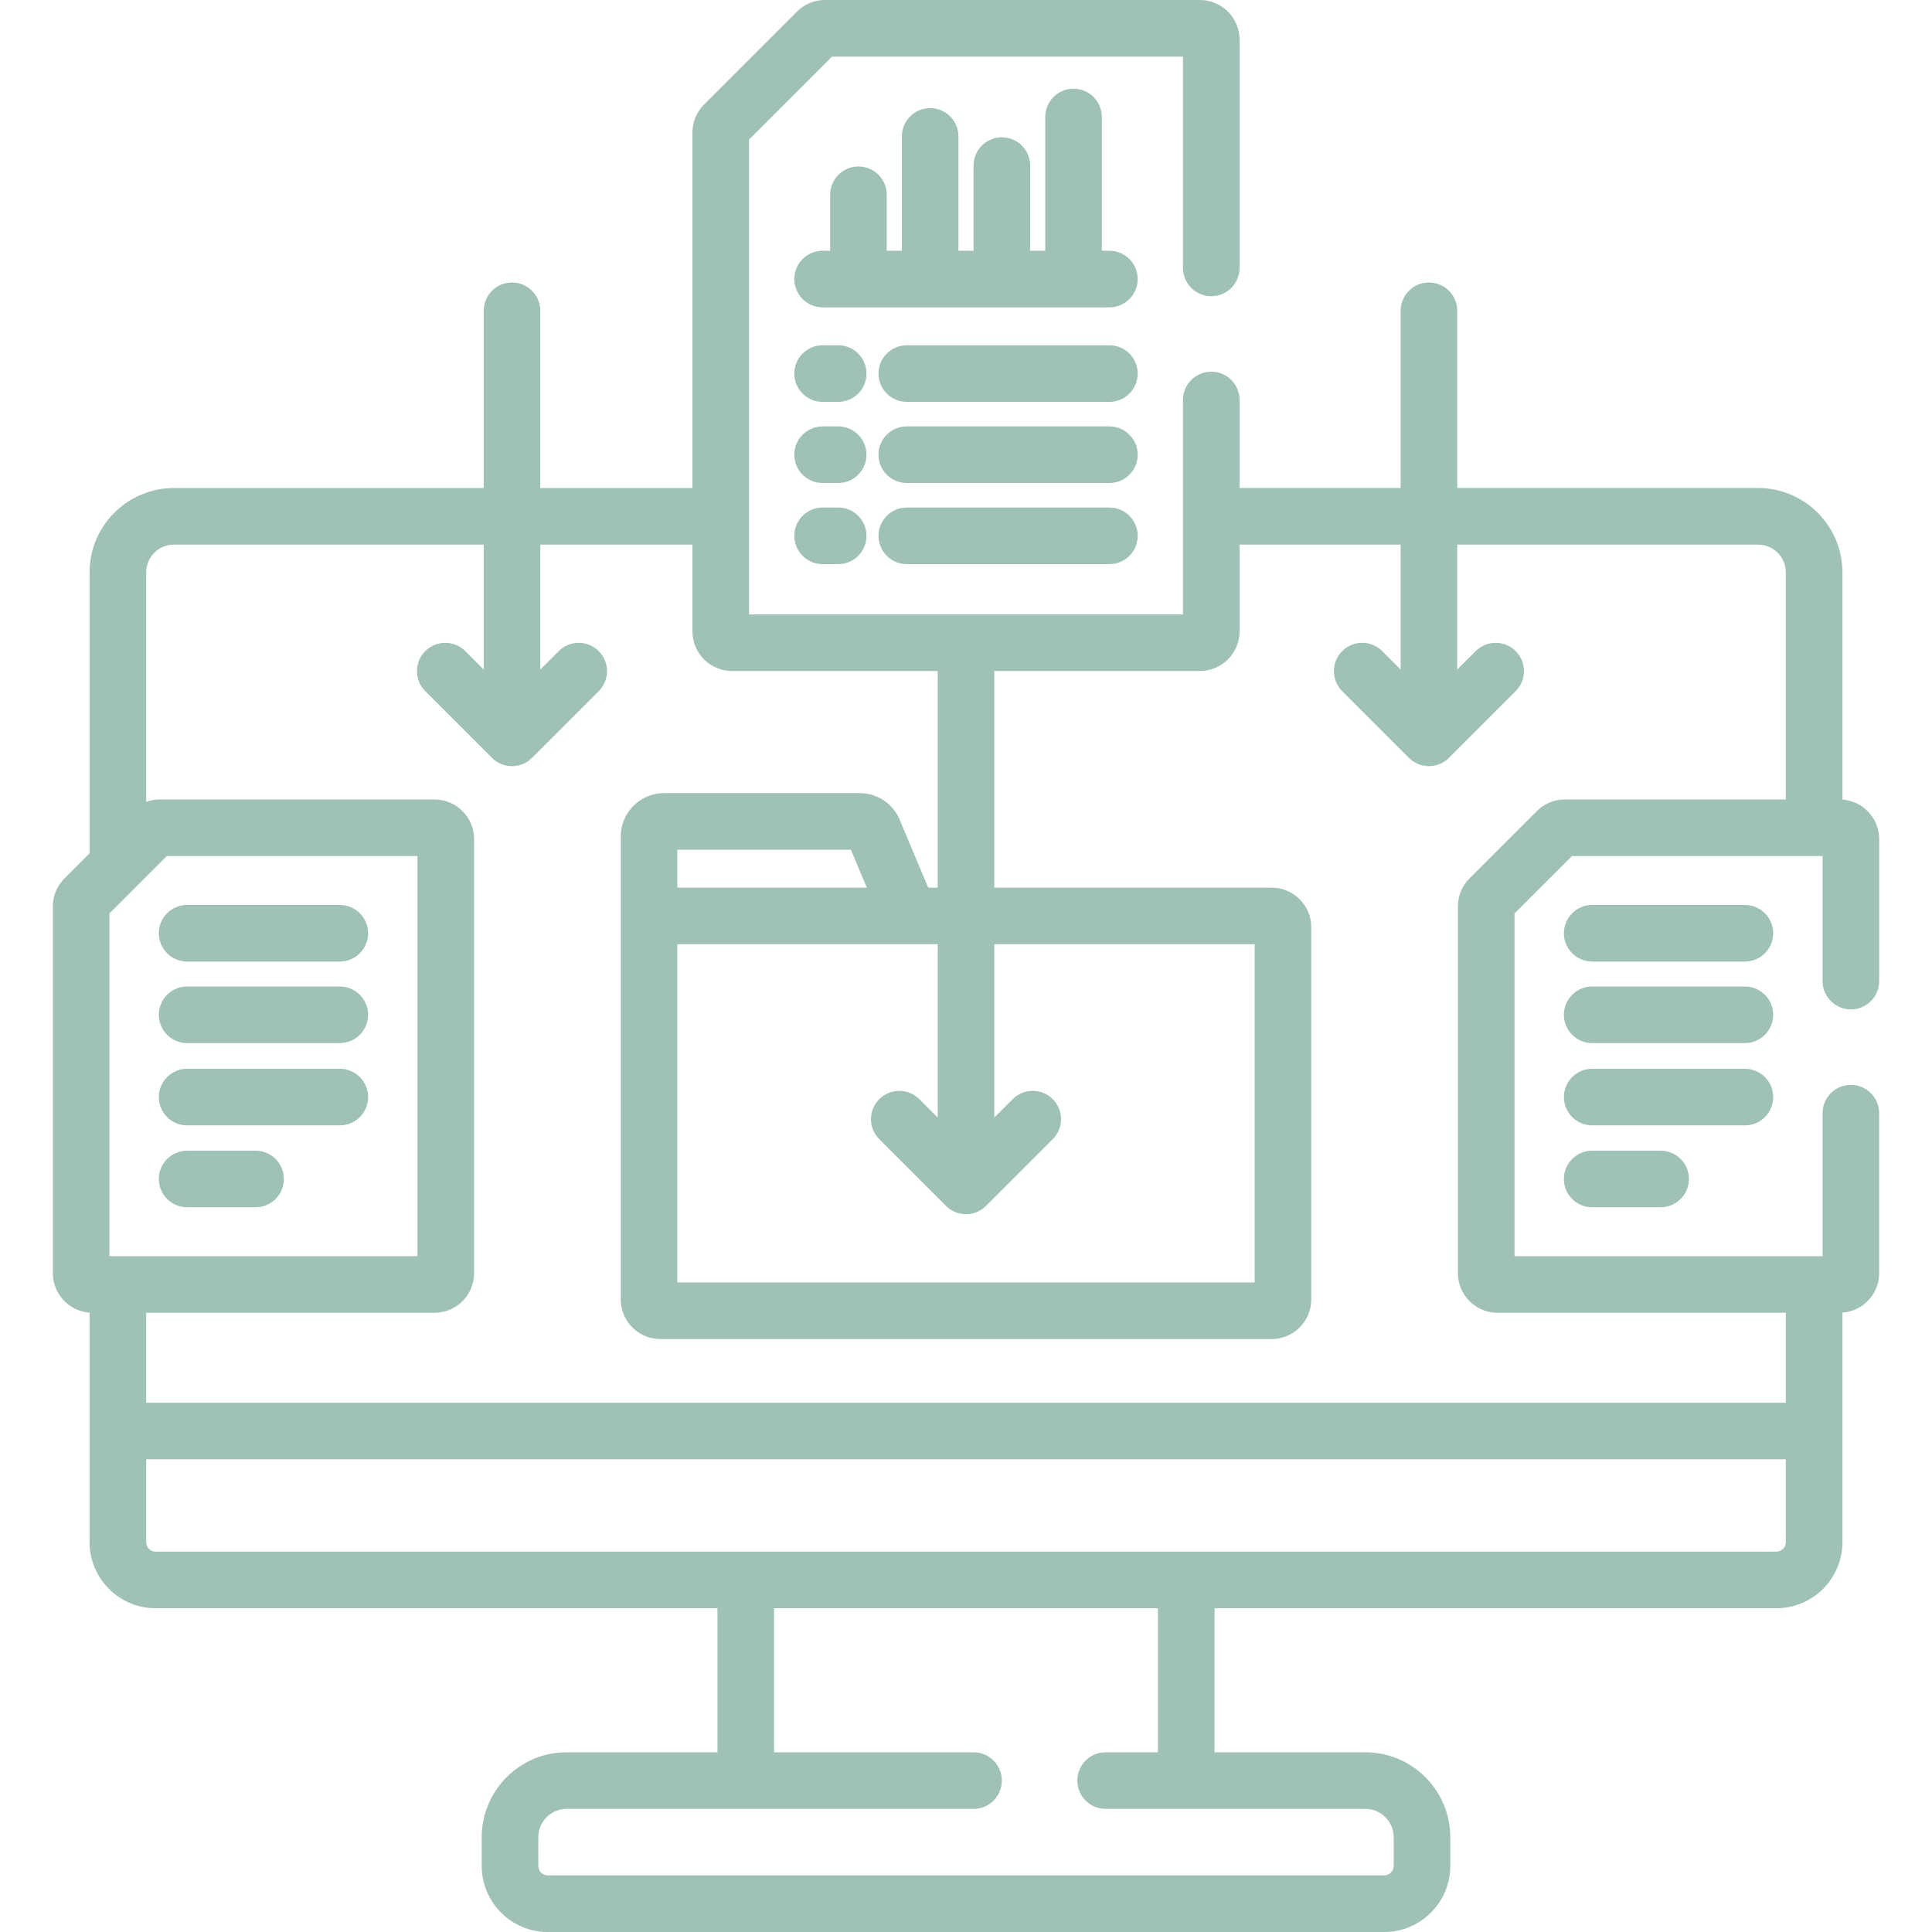 <svg id="Capa_1" enable-background="new 0 0 512 512" height="512" viewBox="0 0 512 512" width="512" xmlns="http://www.w3.org/2000/svg" fill="#a0c1b8"><g><g>
<path d="m490.5 267.5c4.143 0 7.5-3.358 7.5-7.5v-37.639c0-5.532-4.303-10.068-9.737-10.461v-60.213c0-1.926-.245-3.796-.705-5.581-2.485-9.636-11.25-16.776-21.651-16.776h-79.722v-46.969c0-4.142-3.357-7.5-7.5-7.5s-7.5 3.358-7.5 7.5v46.969h-42.685v-23.33c0-4.142-3.357-7.5-7.5-7.5s-7.5 3.358-7.5 7.5v56.822h-115v-125.829l21.993-21.993h93.007v56c0 4.142 3.357 7.5 7.5 7.5s7.5-3.358 7.5-7.5v-60.5c0-5.79-4.71-10.5-10.5-10.5h-99.371c-2.805 0-5.441 1.092-7.425 3.076l-24.628 24.628c-1.983 1.983-3.076 4.62-3.076 7.425v94.201h-40.315v-46.969c0-4.142-3.358-7.5-7.5-7.5s-7.5 3.358-7.5 7.5v46.969h-82.091c-10.401 0-19.166 7.14-21.651 16.776-.46 1.785-.705 3.655-.705 5.581v74.446l-6.659 6.659c-1.985 1.983-3.078 4.621-3.078 7.427v97.183c0 5.532 4.304 10.068 9.737 10.461v60.837c0 9.649 7.851 17.5 17.5 17.5h148.897v38.173h-39.975c-12.407 0-22.5 10.093-22.5 22.5v7.627c0 9.649 7.851 17.5 17.5 17.5h221.68c9.649 0 17.5-7.851 17.5-17.5v-7.627c0-12.407-10.094-22.5-22.5-22.5h-39.974v-38.173h148.896c9.649 0 17.5-7.851 17.5-17.5v-60.836c5.434-.393 9.737-4.929 9.737-10.461v-42.403c0-4.142-3.357-7.5-7.5-7.5s-7.5 3.358-7.5 7.5v37.902h-81.641v-90.819l15.222-15.222h66.42v33.139c0 4.142 3.357 7.5 7.5 7.5zm-234.5 54.271c1.919 0 3.839-.732 5.304-2.197l17.685-17.685c2.929-2.929 2.929-7.678 0-10.606-2.93-2.929-7.678-2.929-10.607 0l-4.881 4.881v-45.934h69v89.631h-153v-89.631h69v45.935l-4.881-4.881c-2.929-2.929-7.678-2.929-10.606 0-2.929 2.929-2.929 7.678 0 10.606l17.685 17.685c1.462 1.464 3.382 2.196 5.301 2.196zm-76.5-86.541v-10.053h45.995l4.221 10.053zm-150.5 6.853 15.222-15.222h66.419v106.041h-81.641zm332.84 237.29c4.136 0 7.5 3.364 7.5 7.5v7.627c0 1.378-1.121 2.5-2.5 2.5h-221.68c-1.378 0-2.5-1.122-2.5-2.5v-7.627c0-4.136 3.364-7.5 7.5-7.5h107.84c4.143 0 7.5-3.358 7.5-7.5s-3.357-7.5-7.5-7.5h-52.866v-38.173h101.732v38.173h-13.866c-4.143 0-7.5 3.358-7.5 7.5s3.357 7.5 7.5 7.5zm111.423-70.673c0 1.378-1.121 2.5-2.5 2.5h-429.526c-1.378 0-2.5-1.122-2.5-2.5v-21.963h434.525v21.963zm0-196.839h-58.546c-2.805 0-5.441 1.092-7.425 3.076l-17.854 17.855c-1.985 1.983-3.078 4.621-3.078 7.427v97.183c0 5.79 4.71 10.5 10.5 10.5h76.403v23.834h-434.526v-23.834h76.404c5.79 0 10.5-4.71 10.5-10.5v-115.041c0-5.79-4.71-10.5-10.5-10.5h-72.783c-1.257 0-2.475.231-3.621.651v-60.825c0-4.056 3.3-7.356 7.356-7.356h82.091v33.103l-4.881-4.881c-2.929-2.929-7.678-2.929-10.606 0-2.929 2.929-2.929 7.678 0 10.606l17.685 17.685c1.464 1.464 3.384 2.197 5.303 2.197s3.839-.732 5.303-2.197l17.685-17.685c2.929-2.929 2.929-7.678 0-10.606-2.929-2.929-7.678-2.929-10.606 0l-4.881 4.881v-33.103h40.314v22.991c0 5.79 4.71 10.5 10.5 10.5h54.5v57.408h-2.515l-7.561-18.005c-1.798-4.281-5.959-7.047-10.603-7.047h-51.821c-6.341 0-11.5 5.159-11.5 11.5v122.684c0 5.79 4.71 10.5 10.5 10.5h162c5.79 0 10.5-4.71 10.5-10.5v-98.632c0-5.79-4.71-10.5-10.5-10.5h-73.5v-57.408h54.5c5.79 0 10.5-4.71 10.5-10.5v-22.991h42.685v33.102l-4.881-4.881c-2.93-2.929-7.678-2.929-10.607 0s-2.929 7.678 0 10.606l17.685 17.685c1.465 1.464 3.385 2.197 5.304 2.197s3.839-.732 5.304-2.197l17.685-17.685c2.929-2.929 2.929-7.678 0-10.606-2.93-2.929-7.678-2.929-10.607 0l-4.881 4.881v-33.102h79.722c4.057 0 7.356 3.3 7.356 7.356v60.174z"/>
<path d="m462.413 239.82h-40.467c-4.143 0-7.5 3.358-7.5 7.5s3.357 7.5 7.5 7.5h40.467c4.143 0 7.5-3.358 7.5-7.5s-3.357-7.5-7.5-7.5z"/>
<path d="m462.413 261.431h-40.467c-4.143 0-7.5 3.358-7.5 7.5s3.357 7.5 7.5 7.5h40.467c4.143 0 7.5-3.358 7.5-7.5s-3.357-7.5-7.5-7.5z"/>
<path d="m469.913 290.735c0-4.142-3.357-7.5-7.5-7.5h-40.467c-4.143 0-7.5 3.358-7.5 7.5s3.357 7.5 7.5 7.5h40.467c4.143 0 7.5-3.358 7.5-7.5z"/>
<path d="m421.946 304.943c-4.143 0-7.5 3.358-7.5 7.5s3.357 7.5 7.5 7.5h18.141c4.143 0 7.5-3.358 7.5-7.5s-3.357-7.5-7.5-7.5z"/>
<path d="m90.054 239.82h-40.467c-4.142 0-7.5 3.358-7.5 7.5s3.358 7.5 7.5 7.5h40.466c4.142 0 7.5-3.358 7.5-7.5s-3.357-7.5-7.499-7.5z"/>
<path d="m90.054 261.431h-40.467c-4.142 0-7.5 3.358-7.5 7.5s3.358 7.5 7.5 7.5h40.466c4.142 0 7.5-3.358 7.5-7.5s-3.357-7.5-7.499-7.5z"/>
<path d="m90.054 283.235h-40.467c-4.142 0-7.5 3.358-7.5 7.5s3.358 7.5 7.5 7.5h40.466c4.142 0 7.5-3.358 7.5-7.5s-3.357-7.5-7.499-7.5z"/>
<path d="m67.728 304.943h-18.14c-4.142 0-7.5 3.358-7.5 7.5s3.358 7.5 7.5 7.5h18.14c4.142 0 7.5-3.358 7.5-7.5s-3.358-7.5-7.5-7.5z"/>
<path d="m294 66.452h-2v-35.452c0-4.142-3.357-7.5-7.5-7.5s-7.5 3.358-7.5 7.5v35.452h-4v-22.566c0-4.142-3.357-7.5-7.5-7.5s-7.5 3.358-7.5 7.5v22.566h-4v-30.298c0-4.142-3.358-7.5-7.5-7.5s-7.5 3.358-7.5 7.5v30.298h-4v-14.835c0-4.142-3.358-7.5-7.5-7.5s-7.5 3.358-7.5 7.5v14.835h-2c-4.142 0-7.5 3.358-7.5 7.5s3.358 7.5 7.5 7.5h76c4.143 0 7.5-3.358 7.5-7.5s-3.357-7.5-7.5-7.5z"/>
<path d="m222.13 91.5h-4.13c-4.142 0-7.5 3.358-7.5 7.5s3.358 7.5 7.5 7.5h4.13c4.142 0 7.5-3.358 7.5-7.5s-3.358-7.5-7.5-7.5z"/>
<path d="m222.13 113h-4.13c-4.142 0-7.5 3.358-7.5 7.5s3.358 7.5 7.5 7.5h4.13c4.142 0 7.5-3.358 7.5-7.5s-3.358-7.5-7.5-7.5z"/>
<path d="m222.13 134.5h-4.13c-4.142 0-7.5 3.358-7.5 7.5s3.358 7.5 7.5 7.5h4.13c4.142 0 7.5-3.358 7.5-7.5s-3.358-7.5-7.5-7.5z"/>
<path d="m294 91.5h-53.696c-4.142 0-7.5 3.358-7.5 7.5s3.358 7.5 7.5 7.5h53.696c4.143 0 7.5-3.358 7.5-7.5s-3.357-7.5-7.5-7.5z"/>
<path d="m294 113h-53.696c-4.142 0-7.5 3.358-7.5 7.5s3.358 7.5 7.5 7.5h53.696c4.143 0 7.5-3.358 7.5-7.5s-3.357-7.5-7.5-7.5z"/>
<path d="m294 134.5h-53.696c-4.142 0-7.5 3.358-7.5 7.5s3.358 7.5 7.5 7.5h53.696c4.143 0 7.5-3.358 7.5-7.5s-3.357-7.5-7.5-7.5z"/>
</g></g></svg>